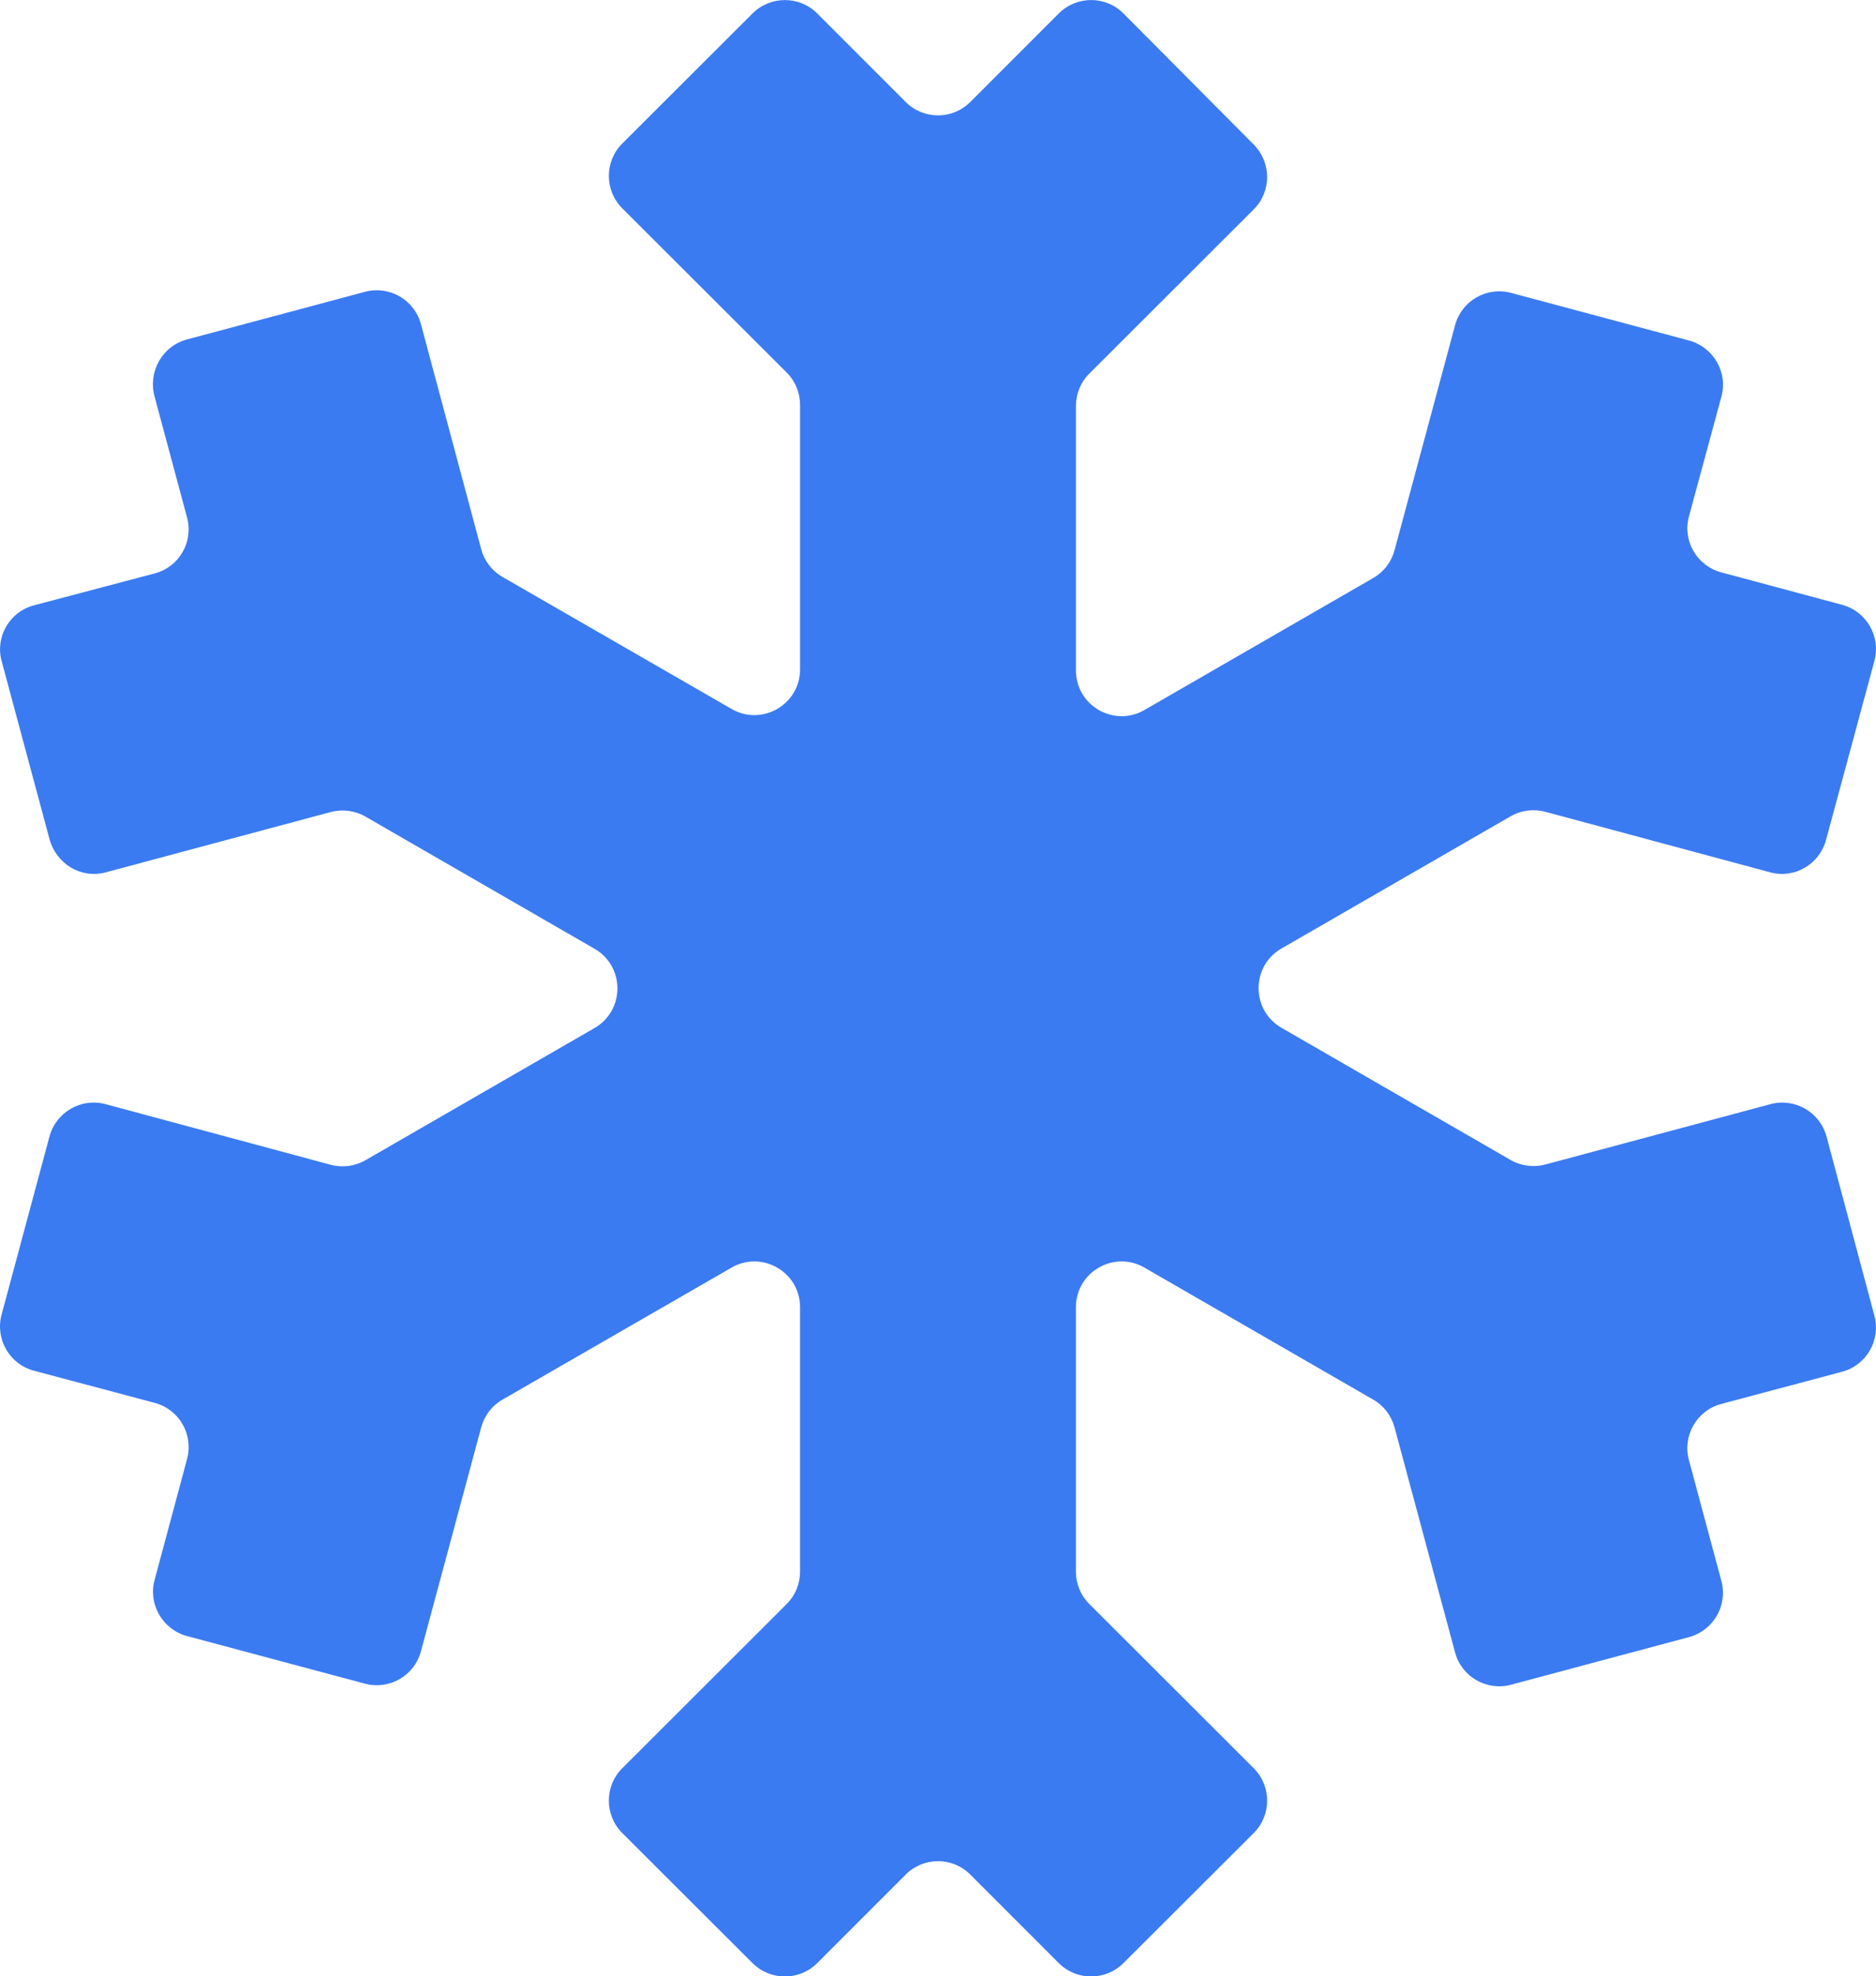 <svg
    id="snowflake"
    viewBox="0 0 71 74.75"
    width="100%"
    height="100%"
    version="1.1"
    xmlns="http://www.w3.org/2000/svg"
    xmlns:svg="http://www.w3.org/2000/svg">
    <path
        fill="#3b7bf2"
        d="m 67,41.77 -8.51,2.28 c -0.445,0.119 -0.921,0.06 -1.32,-0.17 l -8.67,-5 c -1.156,-0.667 -1.156,-2.333 0,-3 l 8.67,-5 c 0.399,-0.23 0.875,-0.29 1.32,-0.17 L 67,33 c 0.923,0.248 1.861,-0.308 2.11,-1.23 L 70.94,25 c 0.249,-0.922 -0.298,-1.872 -1.22,-2.12 L 65.14,21.65 C 64.22,21.403 63.671,20.459 63.92,19.54 L 65.15,15 c 0.25,-0.922 -0.307,-1.873 -1.23,-2.12 l -6.73,-1.8 c -0.923,-0.247 -1.872,0.298 -2.12,1.22 l -2.29,8.51 c -0.119,0.442 -0.404,0.822 -0.8,1.05 l -8.67,5 c -1.151,0.664 -2.59,-0.171 -2.59,-1.5 v -10 c 0,-0.456 0.177,-0.898 0.5,-1.22 l 6.23,-6.22 c 0.676,-0.675 0.673,-1.773 0,-2.45 L 42.52,0.51 c -0.675,-0.679 -1.773,-0.677 -2.45,0 l -3.35,3.35 c -0.673,0.673 -1.767,0.673 -2.44,0 L 30.93,0.51 c -0.677,-0.677 -1.772,-0.676 -2.45,0 l -4.93,4.92 c -0.676,0.675 -0.676,1.775 0,2.45 l 6.23,6.22 c 0.323,0.322 0.5,0.764 0.5,1.22 v 10 c 0,1.329 -1.439,2.163 -2.59,1.5 l -8.68,-5 c -0.397,-0.229 -0.681,-0.607 -0.8,-1.05 l -2.28,-8.51 c -0.247,-0.923 -1.197,-1.467 -2.12,-1.22 l -6.73,1.8 C 6.138,13.092 5.597,14.059 5.85,15 l 1.23,4.58 c 0.247,0.92 -0.299,1.867 -1.22,2.11 L 1.28,22.9 C 0.366,23.142 -0.186,24.087 0.06,25 l 1.81,6.73 C 2.124,32.673 3.057,33.253 4,33 l 8.51,-2.28 c 0.445,-0.119 0.921,-0.06 1.32,0.17 l 8.67,5 c 1.156,0.667 1.156,2.333 0,3 l -8.67,5 c -0.399,0.23 -0.875,0.29 -1.32,0.17 L 4,41.77 C 3.068,41.519 2.121,42.068 1.87,43 l -1.81,6.73 c -0.248,0.922 0.297,1.874 1.22,2.12 l 4.58,1.22 c 0.923,0.246 1.468,1.198 1.22,2.12 l -1.23,4.58 c -0.248,0.923 0.307,1.873 1.23,2.12 l 6.73,1.8 c 0.923,0.247 1.872,-0.298 2.12,-1.22 L 18.21,54 c 0.119,-0.442 0.403,-0.821 0.8,-1.05 l 8.68,-5 c 1.151,-0.663 2.59,0.171 2.59,1.5 v 10 c 0,0.456 -0.177,0.898 -0.5,1.22 l -6.23,6.22 c -0.676,0.675 -0.676,1.775 0,2.45 l 4.93,4.92 c 0.678,0.676 1.773,0.677 2.45,0 l 3.35,-3.35 c 0.673,-0.673 1.767,-0.673 2.44,0 l 3.35,3.35 c 0.677,0.677 1.772,0.676 2.45,0 l 4.93,-4.92 c 0.676,-0.675 0.676,-1.775 0,-2.45 l -6.23,-6.22 c -0.323,-0.322 -0.5,-0.764 -0.5,-1.22 v -10 c 0,-1.329 1.439,-2.164 2.59,-1.5 l 8.67,5 c 0.396,0.228 0.681,0.608 0.8,1.05 l 2.29,8.51 c 0.248,0.922 1.197,1.467 2.12,1.22 l 6.73,-1.8 c 0.923,-0.247 1.478,-1.197 1.23,-2.12 l -1.23,-4.58 c -0.248,-0.922 0.297,-1.874 1.22,-2.12 l 4.58,-1.22 c 0.923,-0.246 1.467,-1.197 1.22,-2.12 L 69.13,43 C 68.881,42.068 67.932,41.52 67,41.77 Z"
        id="path218" />
</svg>
